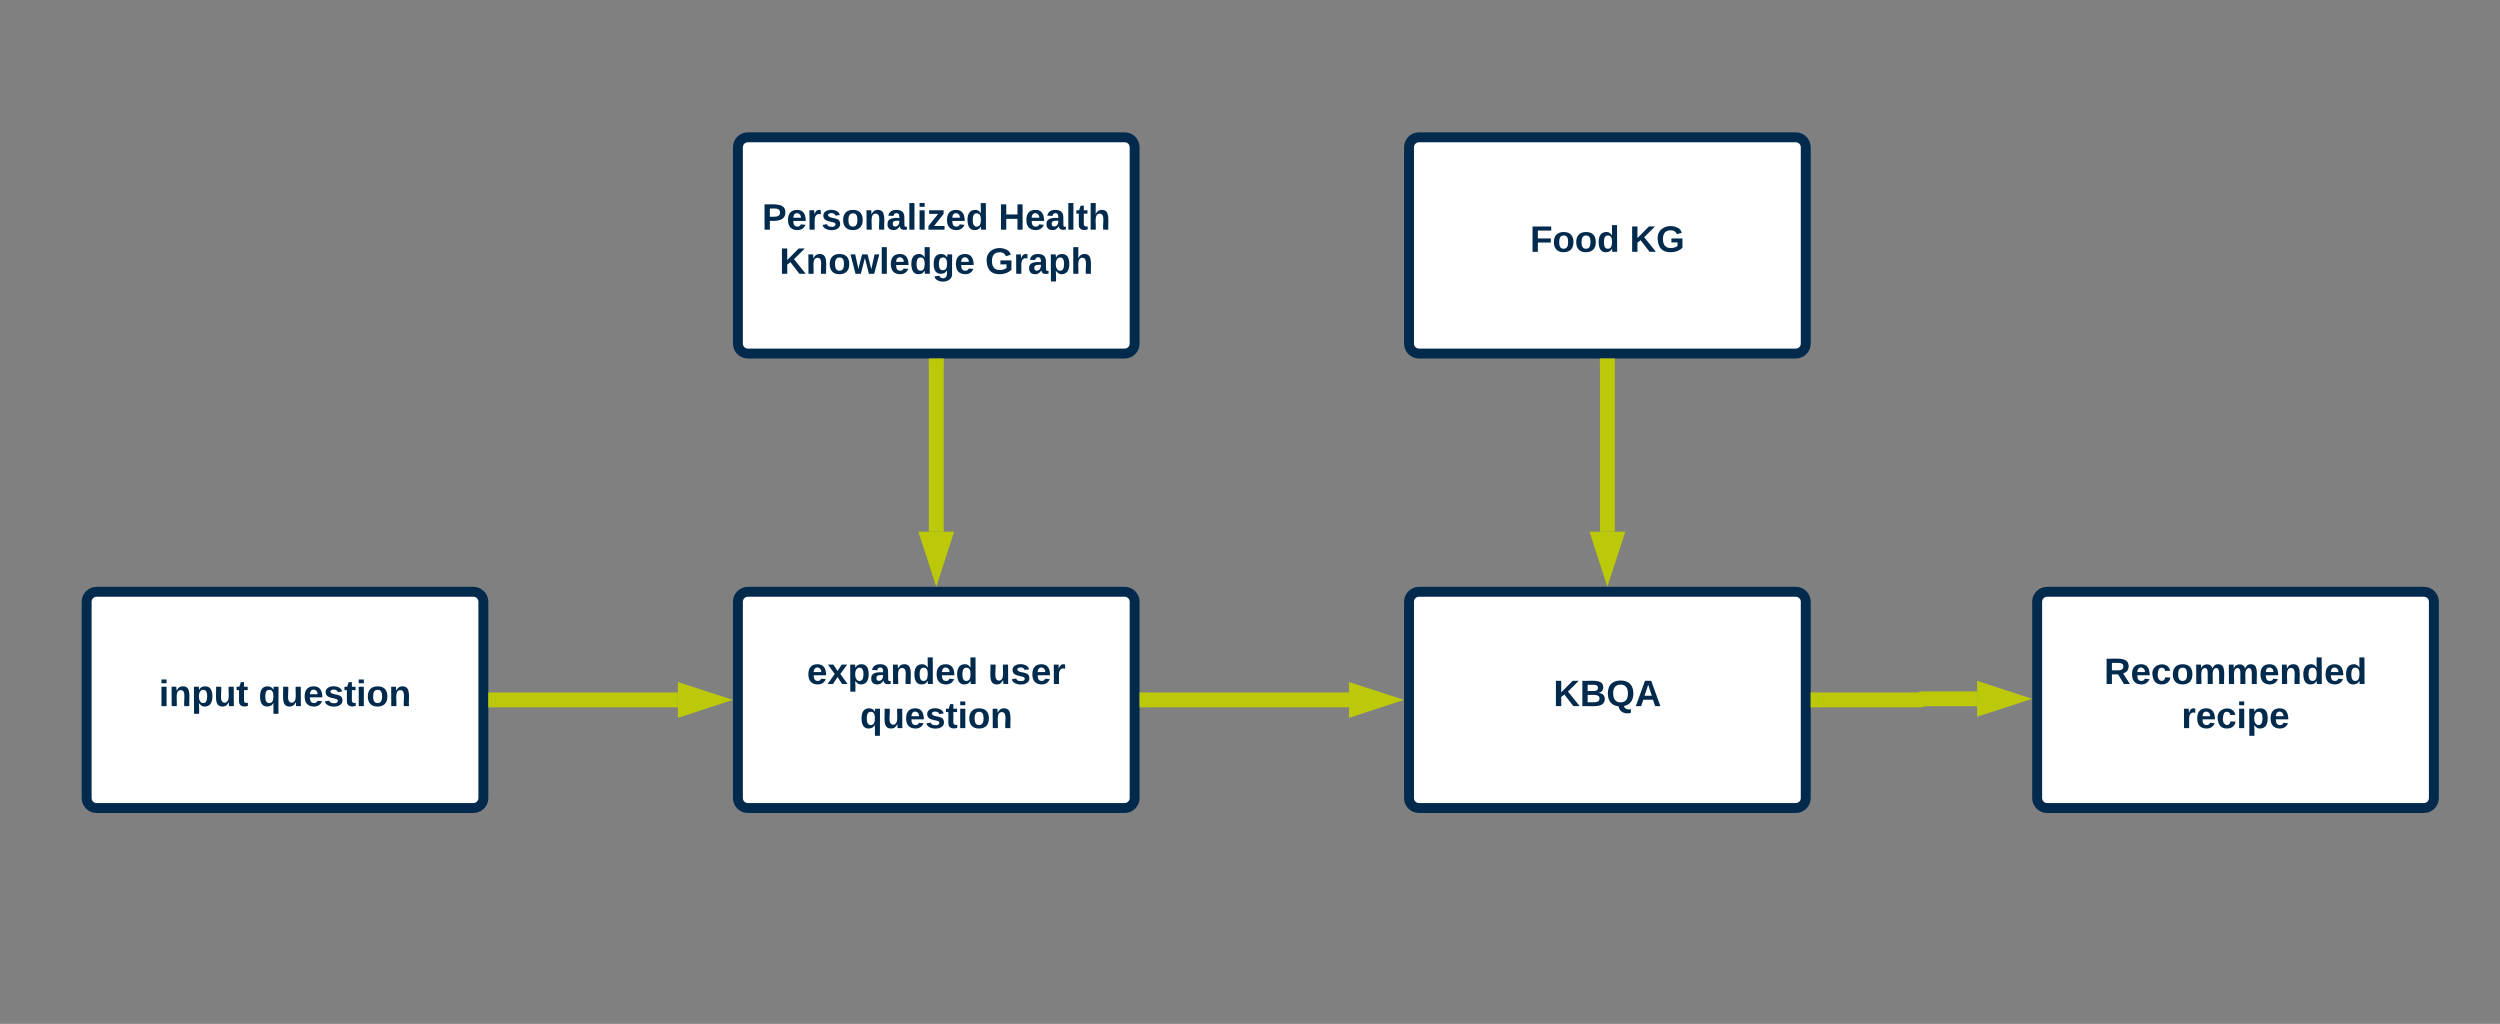 <svg width="1067" height="437" xmlns="http://www.w3.org/2000/svg" xmlns:xlink="http://www.w3.org/1999/xlink" xml:space="preserve" overflow="hidden"><rect width="100%" height="100%" fill="#808080" stroke="none"/><g transform="translate(-149 -172)"><g><g><g><g><path d="M-1763.73 1753.86C-1763.73 1751.52-1761.83 1749.62-1759.5 1749.62L-1598.65 1749.62C-1596.31 1749.62-1594.41 1751.52-1594.41 1753.86L-1594.41 1837.58C-1594.41 1839.91-1596.31 1841.81-1598.65 1841.81L-1759.5 1841.81C-1761.83 1841.81-1763.73 1839.91-1763.73 1837.58Z" stroke="#012A4D" stroke-width="4.233" stroke-linecap="butt" stroke-linejoin="miter" stroke-miterlimit="4" stroke-opacity="1" fill="#FFFFFF" fill-rule="nonzero" fill-opacity="1" transform="matrix(1 0 0 1.001 1949.71 -1326.79)"/><path d="M1.089-9.755 1.089-11.366 3.266-11.366 3.266-9.755 1.089-9.755ZM1.089 0 1.089-8.274 3.266-8.274 3.266 0 1.089 0" fill="#012A4D" fill-rule="nonzero" fill-opacity="1" transform="matrix(1 0 0 1.001 216.831 473.382)"/><path d="M5.879-8.448C9.668-8.492 8.405-3.527 8.623 0L6.445 0C6.14-2.482 7.447-6.837 4.965-6.837 2.395-6.837 3.484-2.613 3.266 0L1.089 0 1.045-8.274 3.092-8.274C3.179-7.752 3.048-7.055 3.223-6.619 3.745-7.752 4.442-8.405 5.879-8.448" fill="#012A4D" fill-rule="nonzero" fill-opacity="1" transform="matrix(1 0 0 1.001 221.186 473.382)"/><path d="M5.879-8.448C8.187-8.448 8.928-6.532 8.928-4.181 8.928-1.742 8.1 0.087 5.748 0.174 4.398 0.218 3.789-0.566 3.179-1.306 3.31 0.131 3.266 1.698 3.266 3.266L1.089 3.266 1.045-8.274 3.136-8.274C3.223-7.839 3.136-7.273 3.266-6.924 3.745-7.969 4.529-8.448 5.879-8.448ZM4.965-1.306C6.402-1.306 6.663-2.656 6.707-4.181 6.707-5.836 6.315-6.968 4.965-6.968 2.526-6.968 2.569-1.306 4.965-1.306" fill="#012A4D" fill-rule="nonzero" fill-opacity="1" transform="matrix(1 0 0 1.001 230.723 473.382)"/><path d="M3.702 0.174C-0.087 0.218 1.176-4.747 0.958-8.274L3.136-8.274C3.44-5.792 2.134-1.742 4.573-1.437 7.186-1.655 6.097-5.661 6.315-8.274L8.492-8.274 8.536 0 6.489 0C6.402-0.523 6.532-1.219 6.358-1.655 5.836-0.566 5.139 0.174 3.702 0.174" fill="#012A4D" fill-rule="nonzero" fill-opacity="1" transform="matrix(1 0 0 1.001 240.261 473.382)"/><path d="M5.008-0.131C3.44 0.479 1.219 0.174 1.219-1.96L1.219-6.837 0.174-6.837 0.174-8.274 1.35-8.274 2.003-10.234 3.353-10.234 3.353-8.274 4.921-8.274 4.921-6.837 3.353-6.837 3.353-2.526C3.31-1.524 4.05-1.176 5.008-1.437L5.008-0.131" fill="#012A4D" fill-rule="nonzero" fill-opacity="1" transform="matrix(1 0 0 1.001 249.798 473.382)"/><path d="M3.658 0.174C1.394 0.174 0.653-1.786 0.653-4.137 0.653-6.532 1.437-8.448 3.832-8.448 5.095-8.448 5.879-7.926 6.358-6.968L6.445-8.274 8.536-8.274 8.492 3.266 6.358 3.266 6.358-1.394C5.923-0.392 4.965 0.174 3.658 0.174ZM4.573-1.306C5.966-1.306 6.358-2.569 6.358-4.181 6.358-5.748 5.966-6.968 4.616-6.968 3.179-6.968 2.918-5.661 2.874-4.137 2.874-2.265 3.44-1.306 4.573-1.306" fill="#012A4D" fill-rule="nonzero" fill-opacity="1" transform="matrix(1 0 0 1.001 259.337 473.382)"/><path d="M3.702 0.174C-0.087 0.218 1.176-4.747 0.958-8.274L3.136-8.274C3.44-5.792 2.134-1.742 4.573-1.437 7.186-1.655 6.097-5.661 6.315-8.274L8.492-8.274 8.536 0 6.489 0C6.402-0.523 6.532-1.219 6.358-1.655 5.836-0.566 5.139 0.174 3.702 0.174" fill="#012A4D" fill-rule="nonzero" fill-opacity="1" transform="matrix(1 0 0 1.001 268.875 473.382)"/><path d="M8.057-2.09C7.49-0.784 6.445 0.218 4.486 0.174 1.873 0.087 0.61-1.437 0.61-4.181 0.61-6.924 1.916-8.448 4.529-8.448 7.229-8.448 8.144-6.489 8.187-3.745L2.874-3.745C2.874-2.395 3.223-1.35 4.573-1.306 5.357-1.306 5.879-1.611 6.053-2.265ZM6.097-5.095C6.315-7.098 3.615-7.839 3.048-6.01 2.961-5.748 2.874-5.444 2.874-5.095L6.097-5.095" fill="#012A4D" fill-rule="nonzero" fill-opacity="1" transform="matrix(1 0 0 1.001 278.412 473.382)"/><path d="M5.966-6.01C6.01-7.273 2.918-7.49 2.874-6.184 3.527-4.181 8.013-5.879 8.057-2.439 8.1 1.176 0.915 0.871 0.566-2.047L2.439-2.352C2.613-1.524 3.31-1.263 4.355-1.263 5.792-0.915 6.837-2.569 5.4-3.048 3.527-3.658 0.958-3.527 0.871-5.923 0.784-9.407 7.578-9.145 7.882-6.228" fill="#012A4D" fill-rule="nonzero" fill-opacity="1" transform="matrix(1 0 0 1.001 287.122 473.382)"/><path d="M5.008-0.131C3.44 0.479 1.219 0.174 1.219-1.96L1.219-6.837 0.174-6.837 0.174-8.274 1.35-8.274 2.003-10.234 3.353-10.234 3.353-8.274 4.921-8.274 4.921-6.837 3.353-6.837 3.353-2.526C3.31-1.524 4.05-1.176 5.008-1.437L5.008-0.131" fill="#012A4D" fill-rule="nonzero" fill-opacity="1" transform="matrix(1 0 0 1.001 295.831 473.382)"/><path d="M1.089-9.755 1.089-11.366 3.266-11.366 3.266-9.755 1.089-9.755ZM1.089 0 1.089-8.274 3.266-8.274 3.266 0 1.089 0" fill="#012A4D" fill-rule="nonzero" fill-opacity="1" transform="matrix(1 0 0 1.001 301.014 473.382)"/><path d="M4.79-8.448C7.578-8.448 8.971-6.881 8.971-4.137 8.971-1.35 7.447 0.174 4.747 0.174 2.09 0.174 0.61-1.394 0.61-4.137 0.61-6.837 2.09-8.448 4.79-8.448ZM4.747-1.306C6.271-1.306 6.707-2.526 6.707-4.137 6.707-5.879 6.271-6.968 4.834-6.968 3.353-6.968 2.874-5.836 2.874-4.137 2.874-2.569 3.31-1.306 4.747-1.306" fill="#012A4D" fill-rule="nonzero" fill-opacity="1" transform="matrix(1 0 0 1.001 305.369 473.382)"/><path d="M5.879-8.448C9.668-8.492 8.405-3.527 8.623 0L6.445 0C6.14-2.482 7.447-6.837 4.965-6.837 2.395-6.837 3.484-2.613 3.266 0L1.089 0 1.045-8.274 3.092-8.274C3.179-7.752 3.048-7.055 3.223-6.619 3.745-7.752 4.442-8.405 5.879-8.448" fill="#012A4D" fill-rule="nonzero" fill-opacity="1" transform="matrix(1 0 0 1.001 314.906 473.382)"/><path d="M-1485.77 1560.08C-1485.77 1557.74-1483.87 1555.84-1481.54 1555.84L-1320.68 1555.84C-1318.35 1555.84-1316.45 1557.74-1316.45 1560.08L-1316.45 1643.8C-1316.45 1646.13-1318.35 1648.03-1320.68 1648.03L-1481.54 1648.03C-1483.87 1648.03-1485.77 1646.13-1485.77 1643.8Z" stroke="#012A4D" stroke-width="4.233" stroke-linecap="butt" stroke-linejoin="miter" stroke-miterlimit="4" stroke-opacity="1" fill="#FFFFFF" fill-rule="nonzero" fill-opacity="1" transform="matrix(1 0 0 1.001 1949.71 -1326.79)"/><path d="M1.045-10.8C5.095-10.757 10.016-11.497 9.929-7.36 9.886-4.094 6.924-3.527 3.31-3.789L3.31 0 1.045 0 1.045-10.8ZM3.31-5.531C5.357-5.531 7.665-5.226 7.665-7.316 7.665-9.363 5.313-9.015 3.31-9.015L3.31-5.531" fill="#012A4D" fill-rule="nonzero" fill-opacity="1" transform="matrix(1 0 0 1.001 474.266 270.032)"/><path d="M8.057-2.09C7.49-0.784 6.445 0.218 4.486 0.174 1.873 0.087 0.61-1.437 0.61-4.181 0.61-6.924 1.916-8.448 4.529-8.448 7.229-8.448 8.144-6.489 8.187-3.745L2.874-3.745C2.874-2.395 3.223-1.35 4.573-1.306 5.357-1.306 5.879-1.611 6.053-2.265ZM6.097-5.095C6.315-7.098 3.615-7.839 3.048-6.01 2.961-5.748 2.874-5.444 2.874-5.095L6.097-5.095" fill="#012A4D" fill-rule="nonzero" fill-opacity="1" transform="matrix(1 0 0 1.001 484.717 270.032)"/><path d="M5.879-6.532C4.181-7.055 3.266-5.966 3.266-4.05L3.266 0 1.089 0 1.045-8.274 3.092-8.274C3.179-7.708 3.048-7.011 3.223-6.532 3.484-7.752 4.398-8.84 5.879-8.318L5.879-6.532" fill="#012A4D" fill-rule="nonzero" fill-opacity="1" transform="matrix(1 0 0 1.001 493.427 270.032)"/><path d="M5.966-6.01C6.01-7.273 2.918-7.49 2.874-6.184 3.527-4.181 8.013-5.879 8.057-2.439 8.1 1.176 0.915 0.871 0.566-2.047L2.439-2.352C2.613-1.524 3.31-1.263 4.355-1.263 5.792-0.915 6.837-2.569 5.4-3.048 3.527-3.658 0.958-3.527 0.871-5.923 0.784-9.407 7.578-9.145 7.882-6.228" fill="#012A4D" fill-rule="nonzero" fill-opacity="1" transform="matrix(1 0 0 1.001 499.524 270.032)"/><path d="M4.79-8.448C7.578-8.448 8.971-6.881 8.971-4.137 8.971-1.35 7.447 0.174 4.747 0.174 2.09 0.174 0.61-1.394 0.61-4.137 0.61-6.837 2.09-8.448 4.79-8.448ZM4.747-1.306C6.271-1.306 6.707-2.526 6.707-4.137 6.707-5.879 6.271-6.968 4.834-6.968 3.353-6.968 2.874-5.836 2.874-4.137 2.874-2.569 3.31-1.306 4.747-1.306" fill="#012A4D" fill-rule="nonzero" fill-opacity="1" transform="matrix(1 0 0 1.001 508.234 270.032)"/><path d="M5.879-8.448C9.668-8.492 8.405-3.527 8.623 0L6.445 0C6.14-2.482 7.447-6.837 4.965-6.837 2.395-6.837 3.484-2.613 3.266 0L1.089 0 1.045-8.274 3.092-8.274C3.179-7.752 3.048-7.055 3.223-6.619 3.745-7.752 4.442-8.405 5.879-8.448" fill="#012A4D" fill-rule="nonzero" fill-opacity="1" transform="matrix(1 0 0 1.001 517.771 270.032)"/><path d="M5.792-1.481C5.095-0.653 4.486 0.218 3.005 0.174 1.394 0.131 0.479-0.697 0.479-2.352 0.435-4.965 2.874-5.095 5.531-5.008 5.574-6.14 5.4-7.055 4.311-7.055 3.527-7.011 3.179-6.663 3.092-5.879L0.827-5.966C1.132-7.621 2.395-8.492 4.398-8.448 6.402-8.405 7.621-7.49 7.665-5.487L7.708-1.916C7.665-1.306 8.231-1.132 8.797-1.263L8.797-0.087C7.49 0.261 5.705 0.131 5.792-1.481ZM3.702-1.35C4.965-1.35 5.574-2.395 5.531-3.832 4.137-3.832 2.656-3.963 2.7-2.526 2.7-1.786 3.048-1.35 3.702-1.35" fill="#012A4D" fill-rule="nonzero" fill-opacity="1" transform="matrix(1 0 0 1.001 527.308 270.032)"/><path d="M1.089 0 1.089-11.366 3.266-11.366 3.266 0 1.089 0" fill="#012A4D" fill-rule="nonzero" fill-opacity="1" transform="matrix(1 0 0 1.001 536.018 270.032)"/><path d="M1.089-9.755 1.089-11.366 3.266-11.366 3.266-9.755 1.089-9.755ZM1.089 0 1.089-8.274 3.266-8.274 3.266 0 1.089 0" fill="#012A4D" fill-rule="nonzero" fill-opacity="1" transform="matrix(1 0 0 1.001 540.373 270.032)"/><path d="M0.523 0 0.523-1.524 4.66-6.75 0.827-6.75 0.827-8.274 7.011-8.274 7.011-6.75 2.918-1.568 7.403-1.568 7.403 0 0.523 0" fill="#012A4D" fill-rule="nonzero" fill-opacity="1" transform="matrix(1 0 0 1.001 544.728 270.032)"/><path d="M8.057-2.09C7.49-0.784 6.445 0.218 4.486 0.174 1.873 0.087 0.61-1.437 0.61-4.181 0.61-6.924 1.916-8.448 4.529-8.448 7.229-8.448 8.144-6.489 8.187-3.745L2.874-3.745C2.874-2.395 3.223-1.35 4.573-1.306 5.357-1.306 5.879-1.611 6.053-2.265ZM6.097-5.095C6.315-7.098 3.615-7.839 3.048-6.01 2.961-5.748 2.874-5.444 2.874-5.095L6.097-5.095" fill="#012A4D" fill-rule="nonzero" fill-opacity="1" transform="matrix(1 0 0 1.001 552.567 270.032)"/><path d="M3.832-8.448C5.182-8.492 5.836-7.795 6.358-6.968L6.315-11.366 8.492-11.366 8.536 0 6.445 0C6.358-0.435 6.445-1.002 6.315-1.35 5.836-0.348 5.052 0.174 3.658 0.174 1.394 0.174 0.697-1.786 0.653-4.137 0.653-6.576 1.481-8.361 3.832-8.448ZM4.573-1.306C6.01-1.306 6.315-2.613 6.358-4.181 6.402-5.792 5.966-6.968 4.573-6.968 3.179-6.968 2.918-5.661 2.874-4.137 2.874-2.265 3.44-1.306 4.573-1.306" fill="#012A4D" fill-rule="nonzero" fill-opacity="1" transform="matrix(1 0 0 1.001 561.276 270.032)"/><path d="M8.1 0 8.1-4.616 3.31-4.616 3.31 0 1.045 0 1.045-10.8 3.31-10.8 3.31-6.489 8.1-6.489 8.1-10.8 10.278-10.8 10.278 0 8.1 0" fill="#012A4D" fill-rule="nonzero" fill-opacity="1" transform="matrix(1 0 0 1.001 575.165 270.032)"/><path d="M8.057-2.09C7.49-0.784 6.445 0.218 4.486 0.174 1.873 0.087 0.61-1.437 0.61-4.181 0.61-6.924 1.916-8.448 4.529-8.448 7.229-8.448 8.144-6.489 8.187-3.745L2.874-3.745C2.874-2.395 3.223-1.35 4.573-1.306 5.357-1.306 5.879-1.611 6.053-2.265ZM6.097-5.095C6.315-7.098 3.615-7.839 3.048-6.01 2.961-5.748 2.874-5.444 2.874-5.095L6.097-5.095" fill="#012A4D" fill-rule="nonzero" fill-opacity="1" transform="matrix(1 0 0 1.001 586.445 270.032)"/><path d="M5.792-1.481C5.095-0.653 4.486 0.218 3.005 0.174 1.394 0.131 0.479-0.697 0.479-2.352 0.435-4.965 2.874-5.095 5.531-5.008 5.574-6.14 5.4-7.055 4.311-7.055 3.527-7.011 3.179-6.663 3.092-5.879L0.827-5.966C1.132-7.621 2.395-8.492 4.398-8.448 6.402-8.405 7.621-7.49 7.665-5.487L7.708-1.916C7.665-1.306 8.231-1.132 8.797-1.263L8.797-0.087C7.49 0.261 5.705 0.131 5.792-1.481ZM3.702-1.35C4.965-1.35 5.574-2.395 5.531-3.832 4.137-3.832 2.656-3.963 2.7-2.526 2.7-1.786 3.048-1.35 3.702-1.35" fill="#012A4D" fill-rule="nonzero" fill-opacity="1" transform="matrix(1 0 0 1.001 595.154 270.032)"/><path d="M1.089 0 1.089-11.366 3.266-11.366 3.266 0 1.089 0" fill="#012A4D" fill-rule="nonzero" fill-opacity="1" transform="matrix(1 0 0 1.001 603.864 270.032)"/><path d="M5.008-0.131C3.44 0.479 1.219 0.174 1.219-1.96L1.219-6.837 0.174-6.837 0.174-8.274 1.35-8.274 2.003-10.234 3.353-10.234 3.353-8.274 4.921-8.274 4.921-6.837 3.353-6.837 3.353-2.526C3.31-1.524 4.05-1.176 5.008-1.437L5.008-0.131" fill="#012A4D" fill-rule="nonzero" fill-opacity="1" transform="matrix(1 0 0 1.001 608.219 270.032)"/><path d="M4.965-6.837C2.395-6.837 3.484-2.613 3.266 0L1.089 0 1.089-11.366 3.266-11.366 3.223-6.619C3.745-7.752 4.442-8.405 5.879-8.448 9.624-8.492 8.405-3.527 8.623 0L6.445 0C6.14-2.482 7.447-6.837 4.965-6.837" fill="#012A4D" fill-rule="nonzero" fill-opacity="1" transform="matrix(1 0 0 1.001 613.401 270.032)"/><path d="M8.492 0 4.66-4.965 3.31-3.919 3.31 0 1.045 0 1.045-10.8 3.31-10.8 3.31-5.879 8.187-10.8 10.8-10.8 6.184-6.228 11.192 0 8.492 0" fill="#012A4D" fill-rule="nonzero" fill-opacity="1" transform="matrix(1 0 0 1.001 481.688 288.86)"/><path d="M5.879-8.448C9.668-8.492 8.405-3.527 8.623 0L6.445 0C6.14-2.482 7.447-6.837 4.965-6.837 2.395-6.837 3.484-2.613 3.266 0L1.089 0 1.045-8.274 3.092-8.274C3.179-7.752 3.048-7.055 3.223-6.619 3.745-7.752 4.442-8.405 5.879-8.448" fill="#012A4D" fill-rule="nonzero" fill-opacity="1" transform="matrix(1 0 0 1.001 492.967 288.86)"/><path d="M4.79-8.448C7.578-8.448 8.971-6.881 8.971-4.137 8.971-1.35 7.447 0.174 4.747 0.174 2.09 0.174 0.61-1.394 0.61-4.137 0.61-6.837 2.09-8.448 4.79-8.448ZM4.747-1.306C6.271-1.306 6.707-2.526 6.707-4.137 6.707-5.879 6.271-6.968 4.834-6.968 3.353-6.968 2.874-5.836 2.874-4.137 2.874-2.569 3.31-1.306 4.747-1.306" fill="#012A4D" fill-rule="nonzero" fill-opacity="1" transform="matrix(1 0 0 1.001 502.504 288.86)"/><path d="M10.06 0 7.795 0 6.097-6.75 4.355 0 2.09 0-0.044-8.274 1.96-8.274 3.353-1.96C3.745-4.224 4.398-6.184 4.921-8.274L7.229-8.274 8.84-1.96 10.234-8.274 12.237-8.274" fill="#012A4D" fill-rule="nonzero" fill-opacity="1" transform="matrix(1 0 0 1.001 512.041 288.86)"/><path d="M1.089 0 1.089-11.366 3.266-11.366 3.266 0 1.089 0" fill="#012A4D" fill-rule="nonzero" fill-opacity="1" transform="matrix(1 0 0 1.001 524.235 288.86)"/><path d="M8.057-2.09C7.49-0.784 6.445 0.218 4.486 0.174 1.873 0.087 0.61-1.437 0.61-4.181 0.61-6.924 1.916-8.448 4.529-8.448 7.229-8.448 8.144-6.489 8.187-3.745L2.874-3.745C2.874-2.395 3.223-1.35 4.573-1.306 5.357-1.306 5.879-1.611 6.053-2.265ZM6.097-5.095C6.315-7.098 3.615-7.839 3.048-6.01 2.961-5.748 2.874-5.444 2.874-5.095L6.097-5.095" fill="#012A4D" fill-rule="nonzero" fill-opacity="1" transform="matrix(1 0 0 1.001 528.59 288.86)"/><path d="M3.832-8.448C5.182-8.492 5.836-7.795 6.358-6.968L6.315-11.366 8.492-11.366 8.536 0 6.445 0C6.358-0.435 6.445-1.002 6.315-1.35 5.836-0.348 5.052 0.174 3.658 0.174 1.394 0.174 0.697-1.786 0.653-4.137 0.653-6.576 1.481-8.361 3.832-8.448ZM4.573-1.306C6.01-1.306 6.315-2.613 6.358-4.181 6.402-5.792 5.966-6.968 4.573-6.968 3.179-6.968 2.918-5.661 2.874-4.137 2.874-2.265 3.44-1.306 4.573-1.306" fill="#012A4D" fill-rule="nonzero" fill-opacity="1" transform="matrix(1 0 0 1.001 537.3 288.86)"/><path d="M8.492-0.261C8.971 3.571 3.266 4.355 1.35 2.003 1.176 1.742 1.089 1.437 1.002 1.089L3.136 0.827C3.266 1.524 3.832 1.873 4.616 1.916 6.358 1.916 6.445 0.305 6.358-1.524 5.879-0.566 5.052 0 3.702 0 1.394 0 0.653-1.873 0.653-4.224 0.653-6.663 1.437-8.405 3.832-8.448 5.139-8.448 5.836-7.839 6.402-6.968L6.489-8.274 8.536-8.274ZM4.573-1.524C5.966-1.524 6.358-2.7 6.358-4.268 6.358-5.792 5.966-6.968 4.616-6.968 3.223-6.968 2.918-5.705 2.874-4.224 2.874-2.656 3.266-1.524 4.573-1.524" fill="#012A4D" fill-rule="nonzero" fill-opacity="1" transform="matrix(1 0 0 1.001 546.837 288.86)"/><path d="M8.057-2.09C7.49-0.784 6.445 0.218 4.486 0.174 1.873 0.087 0.61-1.437 0.61-4.181 0.61-6.924 1.916-8.448 4.529-8.448 7.229-8.448 8.144-6.489 8.187-3.745L2.874-3.745C2.874-2.395 3.223-1.35 4.573-1.306 5.357-1.306 5.879-1.611 6.053-2.265ZM6.097-5.095C6.315-7.098 3.615-7.839 3.048-6.01 2.961-5.748 2.874-5.444 2.874-5.095L6.097-5.095" fill="#012A4D" fill-rule="nonzero" fill-opacity="1" transform="matrix(1 0 0 1.001 556.374 288.86)"/><path d="M2.918-5.444C2.918-3.092 3.919-1.611 6.184-1.611 7.403-1.611 8.492-1.916 9.145-2.526L9.145-4.006 6.532-4.006 6.532-5.705 11.236-5.705 11.236-1.742C10.103-0.61 8.361 0.174 6.097 0.174 2.526 0.174 0.871-1.829 0.653-5.444 0.348-10.278 5.487-12.194 9.363-10.191 10.191-9.755 10.626-9.058 10.974-8.144L8.928-7.49C8.448-8.492 7.665-9.189 6.184-9.189 3.876-9.145 2.918-7.752 2.918-5.444" fill="#012A4D" fill-rule="nonzero" fill-opacity="1" transform="matrix(1 0 0 1.001 569.444 288.86)"/><path d="M5.879-6.532C4.181-7.055 3.266-5.966 3.266-4.05L3.266 0 1.089 0 1.045-8.274 3.092-8.274C3.179-7.708 3.048-7.011 3.223-6.532 3.484-7.752 4.398-8.84 5.879-8.318L5.879-6.532" fill="#012A4D" fill-rule="nonzero" fill-opacity="1" transform="matrix(1 0 0 1.001 581.638 288.86)"/><path d="M5.792-1.481C5.095-0.653 4.486 0.218 3.005 0.174 1.394 0.131 0.479-0.697 0.479-2.352 0.435-4.965 2.874-5.095 5.531-5.008 5.574-6.14 5.4-7.055 4.311-7.055 3.527-7.011 3.179-6.663 3.092-5.879L0.827-5.966C1.132-7.621 2.395-8.492 4.398-8.448 6.402-8.405 7.621-7.49 7.665-5.487L7.708-1.916C7.665-1.306 8.231-1.132 8.797-1.263L8.797-0.087C7.49 0.261 5.705 0.131 5.792-1.481ZM3.702-1.35C4.965-1.35 5.574-2.395 5.531-3.832 4.137-3.832 2.656-3.963 2.7-2.526 2.7-1.786 3.048-1.35 3.702-1.35" fill="#012A4D" fill-rule="nonzero" fill-opacity="1" transform="matrix(1 0 0 1.001 587.734 288.86)"/><path d="M5.879-8.448C8.187-8.448 8.928-6.532 8.928-4.181 8.928-1.742 8.1 0.087 5.748 0.174 4.398 0.218 3.789-0.566 3.179-1.306 3.31 0.131 3.266 1.698 3.266 3.266L1.089 3.266 1.045-8.274 3.136-8.274C3.223-7.839 3.136-7.273 3.266-6.924 3.745-7.969 4.529-8.448 5.879-8.448ZM4.965-1.306C6.402-1.306 6.663-2.656 6.707-4.181 6.707-5.836 6.315-6.968 4.965-6.968 2.526-6.968 2.569-1.306 4.965-1.306" fill="#012A4D" fill-rule="nonzero" fill-opacity="1" transform="matrix(1 0 0 1.001 596.444 288.86)"/><path d="M4.965-6.837C2.395-6.837 3.484-2.613 3.266 0L1.089 0 1.089-11.366 3.266-11.366 3.223-6.619C3.745-7.752 4.442-8.405 5.879-8.448 9.624-8.492 8.405-3.527 8.623 0L6.445 0C6.14-2.482 7.447-6.837 4.965-6.837" fill="#012A4D" fill-rule="nonzero" fill-opacity="1" transform="matrix(1 0 0 1.001 605.981 288.86)"/><path d="M-1199.34 1753.86C-1199.34 1751.52-1197.44 1749.62-1195.11 1749.62L-1034.25 1749.62C-1031.92 1749.62-1030.02 1751.52-1030.02 1753.86L-1030.02 1837.58C-1030.02 1839.91-1031.92 1841.81-1034.25 1841.81L-1195.11 1841.81C-1197.44 1841.81-1199.34 1839.91-1199.34 1837.58Z" stroke="#012A4D" stroke-width="4.233" stroke-linecap="butt" stroke-linejoin="miter" stroke-miterlimit="4" stroke-opacity="1" fill="#FFFFFF" fill-rule="nonzero" fill-opacity="1" transform="matrix(1 0 0 1.001 1949.71 -1326.79)"/><path d="M8.492 0 4.66-4.965 3.31-3.919 3.31 0 1.045 0 1.045-10.8 3.31-10.8 3.31-5.879 8.187-10.8 10.8-10.8 6.184-6.228 11.192 0 8.492 0" fill="#012A4D" fill-rule="nonzero" fill-opacity="1" transform="matrix(1 0 0 1.001 812.021 473.382)"/><path d="M7.926-5.661C9.537-5.487 10.626-4.703 10.626-3.092 10.626 1.002 5.052-0.174 1.045 0L1.045-10.8C4.703-10.582 9.886-11.802 9.973-8.057 9.973-6.707 9.145-5.879 7.926-5.661ZM3.31-6.445C5.052-6.576 7.708-5.879 7.708-7.752 7.708-9.668 5.095-8.971 3.31-9.102L3.31-6.445ZM3.31-1.655C5.4-1.786 8.361-1.045 8.361-3.266 8.361-5.357 5.357-4.66 3.31-4.79L3.31-1.655" fill="#012A4D" fill-rule="nonzero" fill-opacity="1" transform="matrix(1 0 0 1.001 823.3 473.382)"/><path d="M6.097-10.931C9.581-10.931 11.54-8.971 11.54-5.444 11.54-2.395 10.103-0.61 7.534-0.044 7.795 1.176 9.015 1.611 10.495 1.306L10.452 2.874C7.708 3.615 5.618 2.395 5.226 0.087 2.221-0.261 0.653-2.177 0.653-5.444 0.653-8.971 2.569-10.931 6.097-10.931ZM6.053-1.611C8.318-1.611 9.232-3.136 9.232-5.444 9.232-7.621 8.318-9.189 6.097-9.189 3.832-9.189 2.918-7.665 2.918-5.444 2.918-3.223 3.876-1.611 6.053-1.611" fill="#012A4D" fill-rule="nonzero" fill-opacity="1" transform="matrix(1 0 0 1.001 834.579 473.382)"/><path d="M8.666 0 7.708-2.744 3.615-2.744 2.656 0 0.392 0 4.311-10.8 6.968-10.8 10.887 0 8.666 0ZM7.229-4.442 5.661-9.145C5.226-7.49 4.616-6.01 4.094-4.442L7.229-4.442" fill="#012A4D" fill-rule="nonzero" fill-opacity="1" transform="matrix(1 0 0 1.001 846.773 473.382)"/><path d="M-1199.34 1560.08C-1199.34 1557.74-1197.44 1555.84-1195.11 1555.84L-1034.25 1555.84C-1031.92 1555.84-1030.02 1557.74-1030.02 1560.08L-1030.02 1643.8C-1030.02 1646.13-1031.92 1648.03-1034.25 1648.03L-1195.11 1648.03C-1197.44 1648.03-1199.34 1646.13-1199.34 1643.8Z" stroke="#012A4D" stroke-width="4.233" stroke-linecap="butt" stroke-linejoin="miter" stroke-miterlimit="4" stroke-opacity="1" fill="#FFFFFF" fill-rule="nonzero" fill-opacity="1" transform="matrix(1 0 0 1.001 1949.71 -1326.79)"/><path d="M3.31-9.058 3.31-5.705 8.84-5.705 8.84-3.963 3.31-3.963 3.31 0 1.045 0 1.045-10.8 9.015-10.8 9.015-9.058 3.31-9.058" fill="#012A4D" fill-rule="nonzero" fill-opacity="1" transform="matrix(1 0 0 1.001 802.045 279.478)"/><path d="M4.79-8.448C7.578-8.448 8.971-6.881 8.971-4.137 8.971-1.35 7.447 0.174 4.747 0.174 2.09 0.174 0.61-1.394 0.61-4.137 0.61-6.837 2.09-8.448 4.79-8.448ZM4.747-1.306C6.271-1.306 6.707-2.526 6.707-4.137 6.707-5.879 6.271-6.968 4.834-6.968 3.353-6.968 2.874-5.836 2.874-4.137 2.874-2.569 3.31-1.306 4.747-1.306" fill="#012A4D" fill-rule="nonzero" fill-opacity="1" transform="matrix(1 0 0 1.001 811.582 279.478)"/><path d="M4.79-8.448C7.578-8.448 8.971-6.881 8.971-4.137 8.971-1.35 7.447 0.174 4.747 0.174 2.09 0.174 0.61-1.394 0.61-4.137 0.61-6.837 2.09-8.448 4.79-8.448ZM4.747-1.306C6.271-1.306 6.707-2.526 6.707-4.137 6.707-5.879 6.271-6.968 4.834-6.968 3.353-6.968 2.874-5.836 2.874-4.137 2.874-2.569 3.31-1.306 4.747-1.306" fill="#012A4D" fill-rule="nonzero" fill-opacity="1" transform="matrix(1 0 0 1.001 821.119 279.478)"/><path d="M3.832-8.448C5.182-8.492 5.836-7.795 6.358-6.968L6.315-11.366 8.492-11.366 8.536 0 6.445 0C6.358-0.435 6.445-1.002 6.315-1.35 5.836-0.348 5.052 0.174 3.658 0.174 1.394 0.174 0.697-1.786 0.653-4.137 0.653-6.576 1.481-8.361 3.832-8.448ZM4.573-1.306C6.01-1.306 6.315-2.613 6.358-4.181 6.402-5.792 5.966-6.968 4.573-6.968 3.179-6.968 2.918-5.661 2.874-4.137 2.874-2.265 3.44-1.306 4.573-1.306" fill="#012A4D" fill-rule="nonzero" fill-opacity="1" transform="matrix(1 0 0 1.001 830.657 279.478)"/><path d="M8.492 0 4.66-4.965 3.31-3.919 3.31 0 1.045 0 1.045-10.8 3.31-10.8 3.31-5.879 8.187-10.8 10.8-10.8 6.184-6.228 11.192 0 8.492 0" fill="#012A4D" fill-rule="nonzero" fill-opacity="1" transform="matrix(1 0 0 1.001 844.551 279.478)"/><path d="M2.918-5.444C2.918-3.092 3.919-1.611 6.184-1.611 7.403-1.611 8.492-1.916 9.145-2.526L9.145-4.006 6.532-4.006 6.532-5.705 11.236-5.705 11.236-1.742C10.103-0.61 8.361 0.174 6.097 0.174 2.526 0.174 0.871-1.829 0.653-5.444 0.348-10.278 5.487-12.194 9.363-10.191 10.191-9.755 10.626-9.058 10.974-8.144L8.928-7.49C8.448-8.492 7.665-9.189 6.184-9.189 3.876-9.145 2.918-7.752 2.918-5.444" fill="#012A4D" fill-rule="nonzero" fill-opacity="1" transform="matrix(1 0 0 1.001 855.83 279.478)"/><path d="M-931.251 1753.86C-931.251 1751.52-929.353 1749.62-927.018 1749.62L-766.165 1749.62C-763.83 1749.62-761.932 1751.52-761.932 1753.86L-761.932 1837.58C-761.932 1839.91-763.83 1841.81-766.165 1841.81L-927.018 1841.81C-929.353 1841.81-931.251 1839.91-931.251 1837.58Z" stroke="#012A4D" stroke-width="4.233" stroke-linecap="butt" stroke-linejoin="miter" stroke-miterlimit="4" stroke-opacity="1" fill="#FFFFFF" fill-rule="nonzero" fill-opacity="1" transform="matrix(1 0 0 1.001 1949.71 -1326.79)"/><path d="M10.452-7.578C10.452-5.836 9.45-4.921 8.1-4.529L11.018 0 8.448 0 5.966-4.094 3.31-4.094 3.31 0 1.045 0 1.045-10.8C5.095-10.626 10.495-11.802 10.452-7.578ZM3.31-5.836C5.4-5.923 8.187-5.313 8.187-7.49 8.187-9.581 5.313-8.884 3.31-9.015L3.31-5.836" fill="#012A4D" fill-rule="nonzero" fill-opacity="1" transform="matrix(1 0 0 1.001 1047.05 463.943)"/><path d="M8.057-2.09C7.49-0.784 6.445 0.218 4.486 0.174 1.873 0.087 0.61-1.437 0.61-4.181 0.61-6.924 1.916-8.448 4.529-8.448 7.229-8.448 8.144-6.489 8.187-3.745L2.874-3.745C2.874-2.395 3.223-1.35 4.573-1.306 5.357-1.306 5.879-1.611 6.053-2.265ZM6.097-5.095C6.315-7.098 3.615-7.839 3.048-6.01 2.961-5.748 2.874-5.444 2.874-5.095L6.097-5.095" fill="#012A4D" fill-rule="nonzero" fill-opacity="1" transform="matrix(1 0 0 1.001 1058.33 463.943)"/><path d="M8.274-2.744C7.969-0.915 6.619 0.174 4.529 0.174 1.96 0.174 0.871-1.481 0.61-4.094 0.087-8.884 7.316-10.06 8.187-5.661L6.053-5.574C5.966-6.402 5.4-6.968 4.529-6.968 3.223-6.968 3.005-5.748 2.874-4.181 2.613-0.958 5.705-0.392 6.097-2.874" fill="#012A4D" fill-rule="nonzero" fill-opacity="1" transform="matrix(1 0 0 1.001 1067.04 463.943)"/><path d="M4.79-8.448C7.578-8.448 8.971-6.881 8.971-4.137 8.971-1.35 7.447 0.174 4.747 0.174 2.09 0.174 0.61-1.394 0.61-4.137 0.61-6.837 2.09-8.448 4.79-8.448ZM4.747-1.306C6.271-1.306 6.707-2.526 6.707-4.137 6.707-5.879 6.271-6.968 4.834-6.968 3.353-6.968 2.874-5.836 2.874-4.137 2.874-2.569 3.31-1.306 4.747-1.306" fill="#012A4D" fill-rule="nonzero" fill-opacity="1" transform="matrix(1 0 0 1.001 1075.75 463.943)"/><path d="M9.581-6.837C7.273-6.445 8.361-2.482 8.1 0L5.966 0 5.966-4.66C6.01-5.836 5.748-6.794 4.703-6.837 2.395-6.402 3.527-2.482 3.266 0L1.089 0 1.045-8.274 3.092-8.274C3.179-7.752 3.048-7.055 3.223-6.619 3.658-8.928 7.621-9.058 7.926-6.619 8.492-7.578 8.971-8.492 10.495-8.448 14.066-8.405 12.716-3.397 12.978 0L10.844 0 10.844-4.66C10.8-5.748 10.626-6.75 9.581-6.837" fill="#012A4D" fill-rule="nonzero" fill-opacity="1" transform="matrix(1 0 0 1.001 1085.28 463.943)"/><path d="M9.581-6.837C7.273-6.445 8.361-2.482 8.1 0L5.966 0 5.966-4.66C6.01-5.836 5.748-6.794 4.703-6.837 2.395-6.402 3.527-2.482 3.266 0L1.089 0 1.045-8.274 3.092-8.274C3.179-7.752 3.048-7.055 3.223-6.619 3.658-8.928 7.621-9.058 7.926-6.619 8.492-7.578 8.971-8.492 10.495-8.448 14.066-8.405 12.716-3.397 12.978 0L10.844 0 10.844-4.66C10.8-5.748 10.626-6.75 9.581-6.837" fill="#012A4D" fill-rule="nonzero" fill-opacity="1" transform="matrix(1 0 0 1.001 1099.22 463.943)"/><path d="M8.057-2.09C7.49-0.784 6.445 0.218 4.486 0.174 1.873 0.087 0.61-1.437 0.61-4.181 0.61-6.924 1.916-8.448 4.529-8.448 7.229-8.448 8.144-6.489 8.187-3.745L2.874-3.745C2.874-2.395 3.223-1.35 4.573-1.306 5.357-1.306 5.879-1.611 6.053-2.265ZM6.097-5.095C6.315-7.098 3.615-7.839 3.048-6.01 2.961-5.748 2.874-5.444 2.874-5.095L6.097-5.095" fill="#012A4D" fill-rule="nonzero" fill-opacity="1" transform="matrix(1 0 0 1.001 1113.16 463.943)"/><path d="M5.879-8.448C9.668-8.492 8.405-3.527 8.623 0L6.445 0C6.14-2.482 7.447-6.837 4.965-6.837 2.395-6.837 3.484-2.613 3.266 0L1.089 0 1.045-8.274 3.092-8.274C3.179-7.752 3.048-7.055 3.223-6.619 3.745-7.752 4.442-8.405 5.879-8.448" fill="#012A4D" fill-rule="nonzero" fill-opacity="1" transform="matrix(1 0 0 1.001 1121.87 463.943)"/><path d="M3.832-8.448C5.182-8.492 5.836-7.795 6.358-6.968L6.315-11.366 8.492-11.366 8.536 0 6.445 0C6.358-0.435 6.445-1.002 6.315-1.35 5.836-0.348 5.052 0.174 3.658 0.174 1.394 0.174 0.697-1.786 0.653-4.137 0.653-6.576 1.481-8.361 3.832-8.448ZM4.573-1.306C6.01-1.306 6.315-2.613 6.358-4.181 6.402-5.792 5.966-6.968 4.573-6.968 3.179-6.968 2.918-5.661 2.874-4.137 2.874-2.265 3.44-1.306 4.573-1.306" fill="#012A4D" fill-rule="nonzero" fill-opacity="1" transform="matrix(1 0 0 1.001 1131.4 463.943)"/><path d="M8.057-2.09C7.49-0.784 6.445 0.218 4.486 0.174 1.873 0.087 0.61-1.437 0.61-4.181 0.61-6.924 1.916-8.448 4.529-8.448 7.229-8.448 8.144-6.489 8.187-3.745L2.874-3.745C2.874-2.395 3.223-1.35 4.573-1.306 5.357-1.306 5.879-1.611 6.053-2.265ZM6.097-5.095C6.315-7.098 3.615-7.839 3.048-6.01 2.961-5.748 2.874-5.444 2.874-5.095L6.097-5.095" fill="#012A4D" fill-rule="nonzero" fill-opacity="1" transform="matrix(1 0 0 1.001 1140.94 463.943)"/><path d="M3.832-8.448C5.182-8.492 5.836-7.795 6.358-6.968L6.315-11.366 8.492-11.366 8.536 0 6.445 0C6.358-0.435 6.445-1.002 6.315-1.35 5.836-0.348 5.052 0.174 3.658 0.174 1.394 0.174 0.697-1.786 0.653-4.137 0.653-6.576 1.481-8.361 3.832-8.448ZM4.573-1.306C6.01-1.306 6.315-2.613 6.358-4.181 6.402-5.792 5.966-6.968 4.573-6.968 3.179-6.968 2.918-5.661 2.874-4.137 2.874-2.265 3.44-1.306 4.573-1.306" fill="#012A4D" fill-rule="nonzero" fill-opacity="1" transform="matrix(1 0 0 1.001 1149.65 463.943)"/><path d="M5.879-6.532C4.181-7.055 3.266-5.966 3.266-4.05L3.266 0 1.089 0 1.045-8.274 3.092-8.274C3.179-7.708 3.048-7.011 3.223-6.532 3.484-7.752 4.398-8.84 5.879-8.318L5.879-6.532" fill="#012A4D" fill-rule="nonzero" fill-opacity="1" transform="matrix(1 0 0 1.001 1080.06 482.764)"/><path d="M8.057-2.09C7.49-0.784 6.445 0.218 4.486 0.174 1.873 0.087 0.61-1.437 0.61-4.181 0.61-6.924 1.916-8.448 4.529-8.448 7.229-8.448 8.144-6.489 8.187-3.745L2.874-3.745C2.874-2.395 3.223-1.35 4.573-1.306 5.357-1.306 5.879-1.611 6.053-2.265ZM6.097-5.095C6.315-7.098 3.615-7.839 3.048-6.01 2.961-5.748 2.874-5.444 2.874-5.095L6.097-5.095" fill="#012A4D" fill-rule="nonzero" fill-opacity="1" transform="matrix(1 0 0 1.001 1086.16 482.764)"/><path d="M8.274-2.744C7.969-0.915 6.619 0.174 4.529 0.174 1.96 0.174 0.871-1.481 0.61-4.094 0.087-8.884 7.316-10.06 8.187-5.661L6.053-5.574C5.966-6.402 5.4-6.968 4.529-6.968 3.223-6.968 3.005-5.748 2.874-4.181 2.613-0.958 5.705-0.392 6.097-2.874" fill="#012A4D" fill-rule="nonzero" fill-opacity="1" transform="matrix(1 0 0 1.001 1094.87 482.764)"/><path d="M1.089-9.755 1.089-11.366 3.266-11.366 3.266-9.755 1.089-9.755ZM1.089 0 1.089-8.274 3.266-8.274 3.266 0 1.089 0" fill="#012A4D" fill-rule="nonzero" fill-opacity="1" transform="matrix(1 0 0 1.001 1103.57 482.764)"/><path d="M5.879-8.448C8.187-8.448 8.928-6.532 8.928-4.181 8.928-1.742 8.1 0.087 5.748 0.174 4.398 0.218 3.789-0.566 3.179-1.306 3.31 0.131 3.266 1.698 3.266 3.266L1.089 3.266 1.045-8.274 3.136-8.274C3.223-7.839 3.136-7.273 3.266-6.924 3.745-7.969 4.529-8.448 5.879-8.448ZM4.965-1.306C6.402-1.306 6.663-2.656 6.707-4.181 6.707-5.836 6.315-6.968 4.965-6.968 2.526-6.968 2.569-1.306 4.965-1.306" fill="#012A4D" fill-rule="nonzero" fill-opacity="1" transform="matrix(1 0 0 1.001 1107.93 482.764)"/><path d="M8.057-2.09C7.49-0.784 6.445 0.218 4.486 0.174 1.873 0.087 0.61-1.437 0.61-4.181 0.61-6.924 1.916-8.448 4.529-8.448 7.229-8.448 8.144-6.489 8.187-3.745L2.874-3.745C2.874-2.395 3.223-1.35 4.573-1.306 5.357-1.306 5.879-1.611 6.053-2.265ZM6.097-5.095C6.315-7.098 3.615-7.839 3.048-6.01 2.961-5.748 2.874-5.444 2.874-5.095L6.097-5.095" fill="#012A4D" fill-rule="nonzero" fill-opacity="1" transform="matrix(1 0 0 1.001 1117.47 482.764)"/><path d="M-1485.77 1753.86C-1485.77 1751.52-1483.87 1749.62-1481.54 1749.62L-1320.68 1749.62C-1318.35 1749.62-1316.45 1751.52-1316.45 1753.86L-1316.45 1837.58C-1316.45 1839.91-1318.35 1841.81-1320.68 1841.81L-1481.54 1841.81C-1483.87 1841.81-1485.77 1839.91-1485.77 1837.58Z" stroke="#012A4D" stroke-width="4.233" stroke-linecap="butt" stroke-linejoin="miter" stroke-miterlimit="4" stroke-opacity="1" fill="#FFFFFF" fill-rule="nonzero" fill-opacity="1" transform="matrix(1 0 0 1.001 1949.71 -1326.79)"/><path d="M8.057-2.09C7.49-0.784 6.445 0.218 4.486 0.174 1.873 0.087 0.61-1.437 0.61-4.181 0.61-6.924 1.916-8.448 4.529-8.448 7.229-8.448 8.144-6.489 8.187-3.745L2.874-3.745C2.874-2.395 3.223-1.35 4.573-1.306 5.357-1.306 5.879-1.611 6.053-2.265ZM6.097-5.095C6.315-7.098 3.615-7.839 3.048-6.01 2.961-5.748 2.874-5.444 2.874-5.095L6.097-5.095" fill="#012A4D" fill-rule="nonzero" fill-opacity="1" transform="matrix(1 0 0 1.001 493.406 463.943)"/><path d="M6.271 0 4.355-3.005 2.395 0 0.087 0 3.136-4.268 0.261-8.274 2.569-8.274 4.355-5.574 6.097-8.274 8.448-8.274 5.531-4.311 8.623 0 6.271 0" fill="#012A4D" fill-rule="nonzero" fill-opacity="1" transform="matrix(1 0 0 1.001 502.116 463.943)"/><path d="M5.879-8.448C8.187-8.448 8.928-6.532 8.928-4.181 8.928-1.742 8.1 0.087 5.748 0.174 4.398 0.218 3.789-0.566 3.179-1.306 3.31 0.131 3.266 1.698 3.266 3.266L1.089 3.266 1.045-8.274 3.136-8.274C3.223-7.839 3.136-7.273 3.266-6.924 3.745-7.969 4.529-8.448 5.879-8.448ZM4.965-1.306C6.402-1.306 6.663-2.656 6.707-4.181 6.707-5.836 6.315-6.968 4.965-6.968 2.526-6.968 2.569-1.306 4.965-1.306" fill="#012A4D" fill-rule="nonzero" fill-opacity="1" transform="matrix(1 0 0 1.001 510.825 463.943)"/><path d="M5.792-1.481C5.095-0.653 4.486 0.218 3.005 0.174 1.394 0.131 0.479-0.697 0.479-2.352 0.435-4.965 2.874-5.095 5.531-5.008 5.574-6.14 5.4-7.055 4.311-7.055 3.527-7.011 3.179-6.663 3.092-5.879L0.827-5.966C1.132-7.621 2.395-8.492 4.398-8.448 6.402-8.405 7.621-7.49 7.665-5.487L7.708-1.916C7.665-1.306 8.231-1.132 8.797-1.263L8.797-0.087C7.49 0.261 5.705 0.131 5.792-1.481ZM3.702-1.35C4.965-1.35 5.574-2.395 5.531-3.832 4.137-3.832 2.656-3.963 2.7-2.526 2.7-1.786 3.048-1.35 3.702-1.35" fill="#012A4D" fill-rule="nonzero" fill-opacity="1" transform="matrix(1 0 0 1.001 520.363 463.943)"/><path d="M5.879-8.448C9.668-8.492 8.405-3.527 8.623 0L6.445 0C6.14-2.482 7.447-6.837 4.965-6.837 2.395-6.837 3.484-2.613 3.266 0L1.089 0 1.045-8.274 3.092-8.274C3.179-7.752 3.048-7.055 3.223-6.619 3.745-7.752 4.442-8.405 5.879-8.448" fill="#012A4D" fill-rule="nonzero" fill-opacity="1" transform="matrix(1 0 0 1.001 529.072 463.943)"/><path d="M3.832-8.448C5.182-8.492 5.836-7.795 6.358-6.968L6.315-11.366 8.492-11.366 8.536 0 6.445 0C6.358-0.435 6.445-1.002 6.315-1.35 5.836-0.348 5.052 0.174 3.658 0.174 1.394 0.174 0.697-1.786 0.653-4.137 0.653-6.576 1.481-8.361 3.832-8.448ZM4.573-1.306C6.01-1.306 6.315-2.613 6.358-4.181 6.402-5.792 5.966-6.968 4.573-6.968 3.179-6.968 2.918-5.661 2.874-4.137 2.874-2.265 3.44-1.306 4.573-1.306" fill="#012A4D" fill-rule="nonzero" fill-opacity="1" transform="matrix(1 0 0 1.001 538.61 463.943)"/><path d="M8.057-2.09C7.49-0.784 6.445 0.218 4.486 0.174 1.873 0.087 0.61-1.437 0.61-4.181 0.61-6.924 1.916-8.448 4.529-8.448 7.229-8.448 8.144-6.489 8.187-3.745L2.874-3.745C2.874-2.395 3.223-1.35 4.573-1.306 5.357-1.306 5.879-1.611 6.053-2.265ZM6.097-5.095C6.315-7.098 3.615-7.839 3.048-6.01 2.961-5.748 2.874-5.444 2.874-5.095L6.097-5.095" fill="#012A4D" fill-rule="nonzero" fill-opacity="1" transform="matrix(1 0 0 1.001 548.147 463.943)"/><path d="M3.832-8.448C5.182-8.492 5.836-7.795 6.358-6.968L6.315-11.366 8.492-11.366 8.536 0 6.445 0C6.358-0.435 6.445-1.002 6.315-1.35 5.836-0.348 5.052 0.174 3.658 0.174 1.394 0.174 0.697-1.786 0.653-4.137 0.653-6.576 1.481-8.361 3.832-8.448ZM4.573-1.306C6.01-1.306 6.315-2.613 6.358-4.181 6.402-5.792 5.966-6.968 4.573-6.968 3.179-6.968 2.918-5.661 2.874-4.137 2.874-2.265 3.44-1.306 4.573-1.306" fill="#012A4D" fill-rule="nonzero" fill-opacity="1" transform="matrix(1 0 0 1.001 556.857 463.943)"/><path d="M3.702 0.174C-0.087 0.218 1.176-4.747 0.958-8.274L3.136-8.274C3.44-5.792 2.134-1.742 4.573-1.437 7.186-1.655 6.097-5.661 6.315-8.274L8.492-8.274 8.536 0 6.489 0C6.402-0.523 6.532-1.219 6.358-1.655 5.836-0.566 5.139 0.174 3.702 0.174" fill="#012A4D" fill-rule="nonzero" fill-opacity="1" transform="matrix(1 0 0 1.001 570.749 463.943)"/><path d="M5.966-6.01C6.01-7.273 2.918-7.49 2.874-6.184 3.527-4.181 8.013-5.879 8.057-2.439 8.1 1.176 0.915 0.871 0.566-2.047L2.439-2.352C2.613-1.524 3.31-1.263 4.355-1.263 5.792-0.915 6.837-2.569 5.4-3.048 3.527-3.658 0.958-3.527 0.871-5.923 0.784-9.407 7.578-9.145 7.882-6.228" fill="#012A4D" fill-rule="nonzero" fill-opacity="1" transform="matrix(1 0 0 1.001 580.286 463.943)"/><path d="M8.057-2.09C7.49-0.784 6.445 0.218 4.486 0.174 1.873 0.087 0.61-1.437 0.61-4.181 0.61-6.924 1.916-8.448 4.529-8.448 7.229-8.448 8.144-6.489 8.187-3.745L2.874-3.745C2.874-2.395 3.223-1.35 4.573-1.306 5.357-1.306 5.879-1.611 6.053-2.265ZM6.097-5.095C6.315-7.098 3.615-7.839 3.048-6.01 2.961-5.748 2.874-5.444 2.874-5.095L6.097-5.095" fill="#012A4D" fill-rule="nonzero" fill-opacity="1" transform="matrix(1 0 0 1.001 588.996 463.943)"/><path d="M5.879-6.532C4.181-7.055 3.266-5.966 3.266-4.05L3.266 0 1.089 0 1.045-8.274 3.092-8.274C3.179-7.708 3.048-7.011 3.223-6.532 3.484-7.752 4.398-8.84 5.879-8.318L5.879-6.532" fill="#012A4D" fill-rule="nonzero" fill-opacity="1" transform="matrix(1 0 0 1.001 597.706 463.943)"/><path d="M3.658 0.174C1.394 0.174 0.653-1.786 0.653-4.137 0.653-6.532 1.437-8.448 3.832-8.448 5.095-8.448 5.879-7.926 6.358-6.968L6.445-8.274 8.536-8.274 8.492 3.266 6.358 3.266 6.358-1.394C5.923-0.392 4.965 0.174 3.658 0.174ZM4.573-1.306C5.966-1.306 6.358-2.569 6.358-4.181 6.358-5.748 5.966-6.968 4.616-6.968 3.179-6.968 2.918-5.661 2.874-4.137 2.874-2.265 3.44-1.306 4.573-1.306" fill="#012A4D" fill-rule="nonzero" fill-opacity="1" transform="matrix(1 0 0 1.001 516.052 482.764)"/><path d="M3.702 0.174C-0.087 0.218 1.176-4.747 0.958-8.274L3.136-8.274C3.44-5.792 2.134-1.742 4.573-1.437 7.186-1.655 6.097-5.661 6.315-8.274L8.492-8.274 8.536 0 6.489 0C6.402-0.523 6.532-1.219 6.358-1.655 5.836-0.566 5.139 0.174 3.702 0.174" fill="#012A4D" fill-rule="nonzero" fill-opacity="1" transform="matrix(1 0 0 1.001 525.589 482.764)"/><path d="M8.057-2.09C7.49-0.784 6.445 0.218 4.486 0.174 1.873 0.087 0.61-1.437 0.61-4.181 0.61-6.924 1.916-8.448 4.529-8.448 7.229-8.448 8.144-6.489 8.187-3.745L2.874-3.745C2.874-2.395 3.223-1.35 4.573-1.306 5.357-1.306 5.879-1.611 6.053-2.265ZM6.097-5.095C6.315-7.098 3.615-7.839 3.048-6.01 2.961-5.748 2.874-5.444 2.874-5.095L6.097-5.095" fill="#012A4D" fill-rule="nonzero" fill-opacity="1" transform="matrix(1 0 0 1.001 535.127 482.764)"/><path d="M5.966-6.01C6.01-7.273 2.918-7.49 2.874-6.184 3.527-4.181 8.013-5.879 8.057-2.439 8.1 1.176 0.915 0.871 0.566-2.047L2.439-2.352C2.613-1.524 3.31-1.263 4.355-1.263 5.792-0.915 6.837-2.569 5.4-3.048 3.527-3.658 0.958-3.527 0.871-5.923 0.784-9.407 7.578-9.145 7.882-6.228" fill="#012A4D" fill-rule="nonzero" fill-opacity="1" transform="matrix(1 0 0 1.001 543.836 482.764)"/><path d="M5.008-0.131C3.44 0.479 1.219 0.174 1.219-1.96L1.219-6.837 0.174-6.837 0.174-8.274 1.35-8.274 2.003-10.234 3.353-10.234 3.353-8.274 4.921-8.274 4.921-6.837 3.353-6.837 3.353-2.526C3.31-1.524 4.05-1.176 5.008-1.437L5.008-0.131" fill="#012A4D" fill-rule="nonzero" fill-opacity="1" transform="matrix(1 0 0 1.001 552.546 482.764)"/><path d="M1.089-9.755 1.089-11.366 3.266-11.366 3.266-9.755 1.089-9.755ZM1.089 0 1.089-8.274 3.266-8.274 3.266 0 1.089 0" fill="#012A4D" fill-rule="nonzero" fill-opacity="1" transform="matrix(1 0 0 1.001 557.729 482.764)"/><path d="M4.79-8.448C7.578-8.448 8.971-6.881 8.971-4.137 8.971-1.35 7.447 0.174 4.747 0.174 2.09 0.174 0.61-1.394 0.61-4.137 0.61-6.837 2.09-8.448 4.79-8.448ZM4.747-1.306C6.271-1.306 6.707-2.526 6.707-4.137 6.707-5.879 6.271-6.968 4.834-6.968 3.353-6.968 2.874-5.836 2.874-4.137 2.874-2.569 3.31-1.306 4.747-1.306" fill="#012A4D" fill-rule="nonzero" fill-opacity="1" transform="matrix(1 0 0 1.001 562.083 482.764)"/><path d="M5.879-8.448C9.668-8.492 8.405-3.527 8.623 0L6.445 0C6.14-2.482 7.447-6.837 4.965-6.837 2.395-6.837 3.484-2.613 3.266 0L1.089 0 1.045-8.274 3.092-8.274C3.179-7.752 3.048-7.055 3.223-6.619 3.745-7.752 4.442-8.405 5.879-8.448" fill="#012A4D" fill-rule="nonzero" fill-opacity="1" transform="matrix(1 0 0 1.001 571.621 482.764)"/><path d="M-1589.12 1795.71-1511.4 1795.71" stroke="#BBC909" stroke-width="6.349" stroke-linecap="butt" stroke-linejoin="miter" stroke-miterlimit="4" stroke-opacity="1" fill="none" fill-rule="nonzero" transform="matrix(1 0 0 1.001 1949.71 -1326.79)"/><path d="M-1589.05 1798.89-1592.3 1798.89-1592.3 1792.54-1589.05 1792.54Z" stroke="#BBC909" stroke-width="0.035" stroke-linecap="butt" stroke-linejoin="miter" stroke-miterlimit="4" stroke-opacity="1" fill="#BBC909" fill-rule="nonzero" fill-opacity="1" transform="matrix(1 0 0 1.001 1949.71 -1326.79)"/><path d="M-1498.16 1795.71-1508.22 1798.99-1508.22 1792.45Z" stroke="#BBC909" stroke-width="6.349" stroke-linecap="butt" stroke-linejoin="miter" stroke-miterlimit="4" stroke-opacity="1" fill="#BBC909" fill-rule="nonzero" fill-opacity="1" transform="matrix(1 0 0 1.001 1949.71 -1326.79)"/><path d="M-1401.11 1653.32-1401.11 1723.99" stroke="#BBC909" stroke-width="6.349" stroke-linecap="butt" stroke-linejoin="miter" stroke-miterlimit="4" stroke-opacity="1" fill="none" fill-rule="nonzero" transform="matrix(1 0 0 1.001 1949.71 -1326.79)"/><path d="M-1397.93 1653.39-1404.28 1653.39-1404.28 1650.15-1397.93 1650.15Z" stroke="#BBC909" stroke-width="0.035" stroke-linecap="butt" stroke-linejoin="miter" stroke-miterlimit="4" stroke-opacity="1" fill="#BBC909" fill-rule="nonzero" fill-opacity="1" transform="matrix(1 0 0 1.001 1949.71 -1326.79)"/><path d="M-1401.11 1737.23-1404.38 1727.17-1397.84 1727.17Z" stroke="#BBC909" stroke-width="6.349" stroke-linecap="butt" stroke-linejoin="miter" stroke-miterlimit="4" stroke-opacity="1" fill="#BBC909" fill-rule="nonzero" fill-opacity="1" transform="matrix(1 0 0 1.001 1949.71 -1326.79)"/><path d="M-1311.16 1795.71-1224.97 1795.71" stroke="#BBC909" stroke-width="6.349" stroke-linecap="butt" stroke-linejoin="miter" stroke-miterlimit="4" stroke-opacity="1" fill="none" fill-rule="nonzero" transform="matrix(1 0 0 1.001 1949.71 -1326.79)"/><path d="M-1311.07 1798.89-1314.33 1798.89-1314.33 1792.54-1311.07 1792.54Z" stroke="#BBC909" stroke-width="0.035" stroke-linecap="butt" stroke-linejoin="miter" stroke-miterlimit="4" stroke-opacity="1" fill="#BBC909" fill-rule="nonzero" fill-opacity="1" transform="matrix(1 0 0 1.001 1949.71 -1326.79)"/><path d="M-1211.73 1795.71-1221.79 1798.99-1221.79 1792.45Z" stroke="#BBC909" stroke-width="6.349" stroke-linecap="butt" stroke-linejoin="miter" stroke-miterlimit="4" stroke-opacity="1" fill="#BBC909" fill-rule="nonzero" fill-opacity="1" transform="matrix(1 0 0 1.001 1949.71 -1326.79)"/><path d="M-1114.68 1653.32-1114.68 1723.99" stroke="#BBC909" stroke-width="6.349" stroke-linecap="butt" stroke-linejoin="miter" stroke-miterlimit="4" stroke-opacity="1" fill="none" fill-rule="nonzero" transform="matrix(1 0 0 1.001 1949.71 -1326.79)"/><path d="M-1111.5 1653.39-1117.85 1653.39-1117.85 1650.15-1111.5 1650.15Z" stroke="#BBC909" stroke-width="0.035" stroke-linecap="butt" stroke-linejoin="miter" stroke-miterlimit="4" stroke-opacity="1" fill="#BBC909" fill-rule="nonzero" fill-opacity="1" transform="matrix(1 0 0 1.001 1949.71 -1326.79)"/><path d="M-1114.68 1737.23-1117.95 1727.17-1111.41 1727.17Z" stroke="#BBC909" stroke-width="6.349" stroke-linecap="butt" stroke-linejoin="miter" stroke-miterlimit="4" stroke-opacity="1" fill="#BBC909" fill-rule="nonzero" fill-opacity="1" transform="matrix(1 0 0 1.001 1949.71 -1326.79)"/><path d="M-1024.73 1795.71-980.868 1795.71C-980.741 1795.71-980.635 1795.61-980.635 1795.48-980.635 1795.35-980.529 1795.25-980.403 1795.25L-956.881 1795.25" stroke="#BBC909" stroke-width="6.349" stroke-linecap="butt" stroke-linejoin="miter" stroke-miterlimit="4" stroke-opacity="1" fill="none" fill-rule="nonzero" transform="matrix(1 0 0 1.001 1949.71 -1326.79)"/><path d="M-1024.64 1798.89-1027.9 1798.89-1027.9 1792.54-1024.64 1792.54Z" stroke="#BBC909" stroke-width="0.035" stroke-linecap="butt" stroke-linejoin="miter" stroke-miterlimit="4" stroke-opacity="1" fill="#BBC909" fill-rule="nonzero" fill-opacity="1" transform="matrix(1 0 0 1.001 1949.71 -1326.79)"/><path d="M-943.639 1795.25-953.707 1798.51-953.707 1791.97Z" stroke="#BBC909" stroke-width="6.349" stroke-linecap="butt" stroke-linejoin="miter" stroke-miterlimit="4" stroke-opacity="1" fill="#BBC909" fill-rule="nonzero" fill-opacity="1" transform="matrix(1 0 0 1.001 1949.71 -1326.79)"/></g></g></g></g></g></svg>